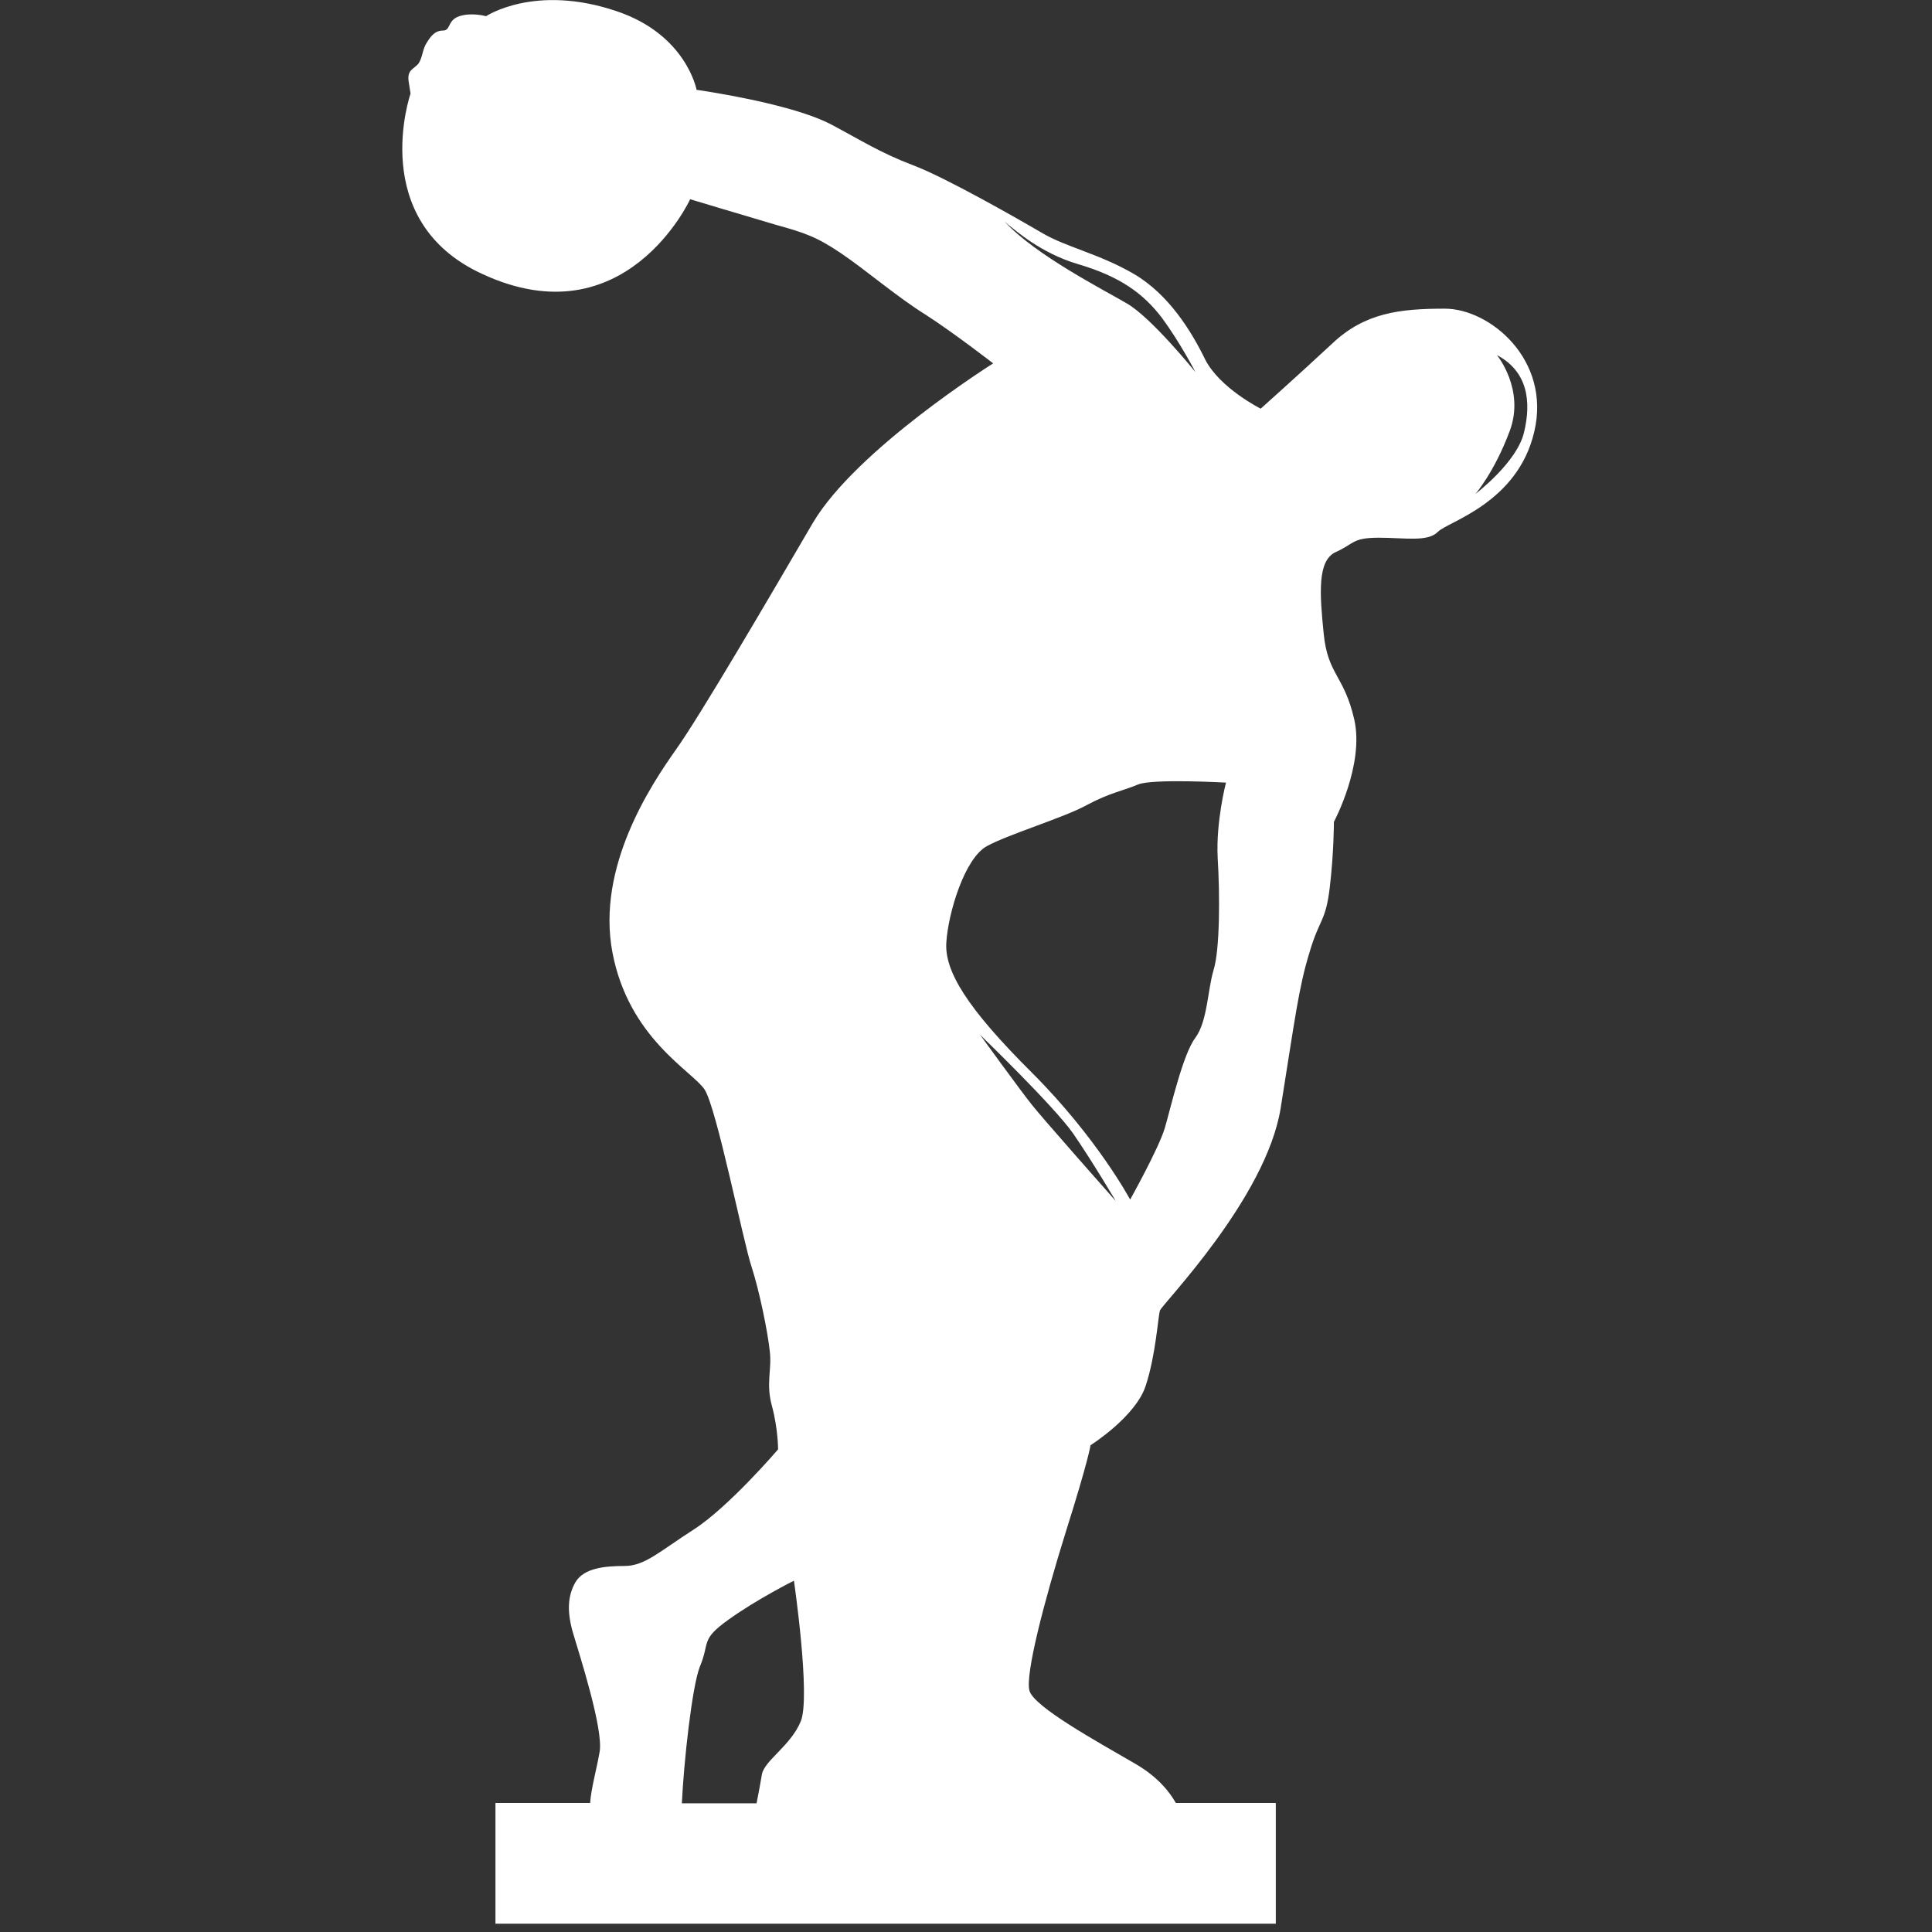 <?xml version="1.0" encoding="utf-8"?>
<!-- Generator: Adobe Illustrator 19.0.0, SVG Export Plug-In . SVG Version: 6.00 Build 0)  -->
<svg version="1.1" id="Capa_1" xmlns="http://www.w3.org/2000/svg" xmlns:xlink="http://www.w3.org/1999/xlink" x="0px" y="0px"
	 width="512px" height="512px" viewBox="-243 -57 512 512" style="enable-background:new -243 -57 512 512;" xml:space="preserve">
<rect x="-243" y="-57" width="512" height="512" fill="#333333" stroke="none"/>
<style type="text/css">
	.st0{fill:#FFFFFF;}
</style>
<g>
	<path class="st0" d="M139.9,24.8c-12,0-21.2,1.1-29.8,9.2c-8.7,8.1-19,17.3-19,17.3s-10.8-5.4-14.7-13c-3.7-7.6-9.7-17.3-18.9-22.7
		c-9.3-5.4-18-7.1-24.4-10.9C26.6,0.9,7.7-9.9-1-13.2c-8.7-3.3-13.6-6.5-21.7-10.8c-8.1-4.3-24.9-7.6-35.7-9.2
		c0,0-2.7-14.6-21.1-20.8c-21.7-7.4-34.7,1.3-34.7,1.3s-3.7-1.1-7.1,0c-3.2,1.1-2.2,3.8-4.3,3.8c-2.2,0-3.3,1.6-4.3,3.2
		c-1.1,1.6-1.1,3.8-2.1,5.4c-1.1,1.6-3.2,1.6-2.7,4.9c0.5,3.2,0.5,3.2,0.5,3.2s-11.7,33.7,19,47.8C-77.3,33.2-60.1-4.2-60.1-4.2
		s15.3,4.6,22.8,6.8c7.6,2.1,10.8,3.2,17.3,7.6c6.5,4.4,14.6,11.4,22.3,16.2c7.6,4.9,17.9,12.9,17.9,12.9s-36.3,22.8-47.8,42.3
		c-11.4,19.5-29.8,51-36.3,60.1c-6.5,9.2-21.1,31-16.8,53.7c4.3,22.7,21.1,31.4,24.4,36.3c3.2,4.8,10.3,40.6,12.5,47.1
		c2.1,6.5,4.3,17.4,4.8,22.3c0.6,4.8-1.1,8.6,0.6,14.6c1.6,6,1.6,11.4,1.6,11.4s-13,15.2-22.3,21.2c-9.2,5.9-13,9.7-18.4,9.7
		c-5.4,0-10.8,0.6-13,4.3c-2.2,3.8-2.2,8.2-0.6,13.6c1.6,5.4,8.1,25.5,7,31.4c-0.8,4.6-2.3,9.9-2.5,13.5h-25.1v32H95.1v-32H68.6
		c-1.5-2.7-4.6-6.8-10.6-10.3c-10.3-6-27.1-15.2-28.2-19.5c-1.1-4.3,3.8-23.3,9.7-42.2c6-19,6.5-22.8,6.5-22.8s11.9-7.5,14.6-15.7
		c2.7-8.1,3.3-18.5,3.8-20c0.5-1.6,28.2-29.8,32-53.7c3.8-23.8,4.8-32,7.6-41.1c2.7-9.2,4.3-8.1,5.4-17.3c1.1-9.2,1.1-17.4,1.1-17.4
		s8.1-15.1,5.4-27.1c-2.7-11.8-7-11.8-8.1-22.7c-1.1-10.8-1.7-19.5,3.2-21.7c4.9-2.2,4.3-3.8,11.4-3.8c7,0,13,1.2,15.7-1.6
		c2.7-2.7,21.1-7.6,25.5-26.5C168.1,38.3,151.8,24.8,139.9,24.8z M-30.8,399.2c-2.7,6.5-9.7,10.4-10.3,14.1c-0.3,1.9-0.9,5-1.4,7.6
		h-19.8c0.5-10.8,2.7-31.1,4.8-36.3c2.7-6.4,0-7,7.6-12.4c7.5-5.4,17.3-10.3,17.3-10.3S-28.1,392.8-30.8,399.2z M24,2.4
		c2.1,1.6,8.8,7.7,18.7,10.6c11.2,3.3,17.3,7.8,22.2,14.2c4.8,6.5,8.9,14.4,8.9,14.4S62.1,27.1,55.6,23.4
		c-6.3-3.7-24-12.7-32.2-21.5C23.4,1.8,23.7,2.1,24,2.4z M30.4,235.7c-2.3-2.8-13.7-18.5-13.7-18.5s19.6,18.9,24.7,26.2
		c5.1,7.4,11.3,17.9,11.3,17.9S32.6,238.6,30.4,235.7z M78.6,200.1c-1.6,5.4-1.6,13.5-4.8,17.9c-3.3,4.3-6.5,18.4-8.1,23.9
		c-1.6,5.4-9.2,19-9.2,19s-8.7-16.3-26-33.6c-17.4-17.3-23.3-27.1-22.7-34.7c0.5-7.6,4.8-22.2,10.8-25.4c5.9-3.2,20.6-7.6,26.5-10.9
		c6-3.2,9.7-3.8,13.5-5.4c3.8-1.6,23.3-0.5,23.3-0.5s-2.7,10.3-2.2,20C80.3,180.1,80.3,194.7,78.6,200.1z M160.9,57.5
		c-1.8,8-12.9,16.4-12.9,16.4s5-5.7,9.1-16.7c4.1-11-3.4-20.1-3.4-20.1C162,41.5,162.8,49.6,160.9,57.5z"/>
</g>
</svg>
